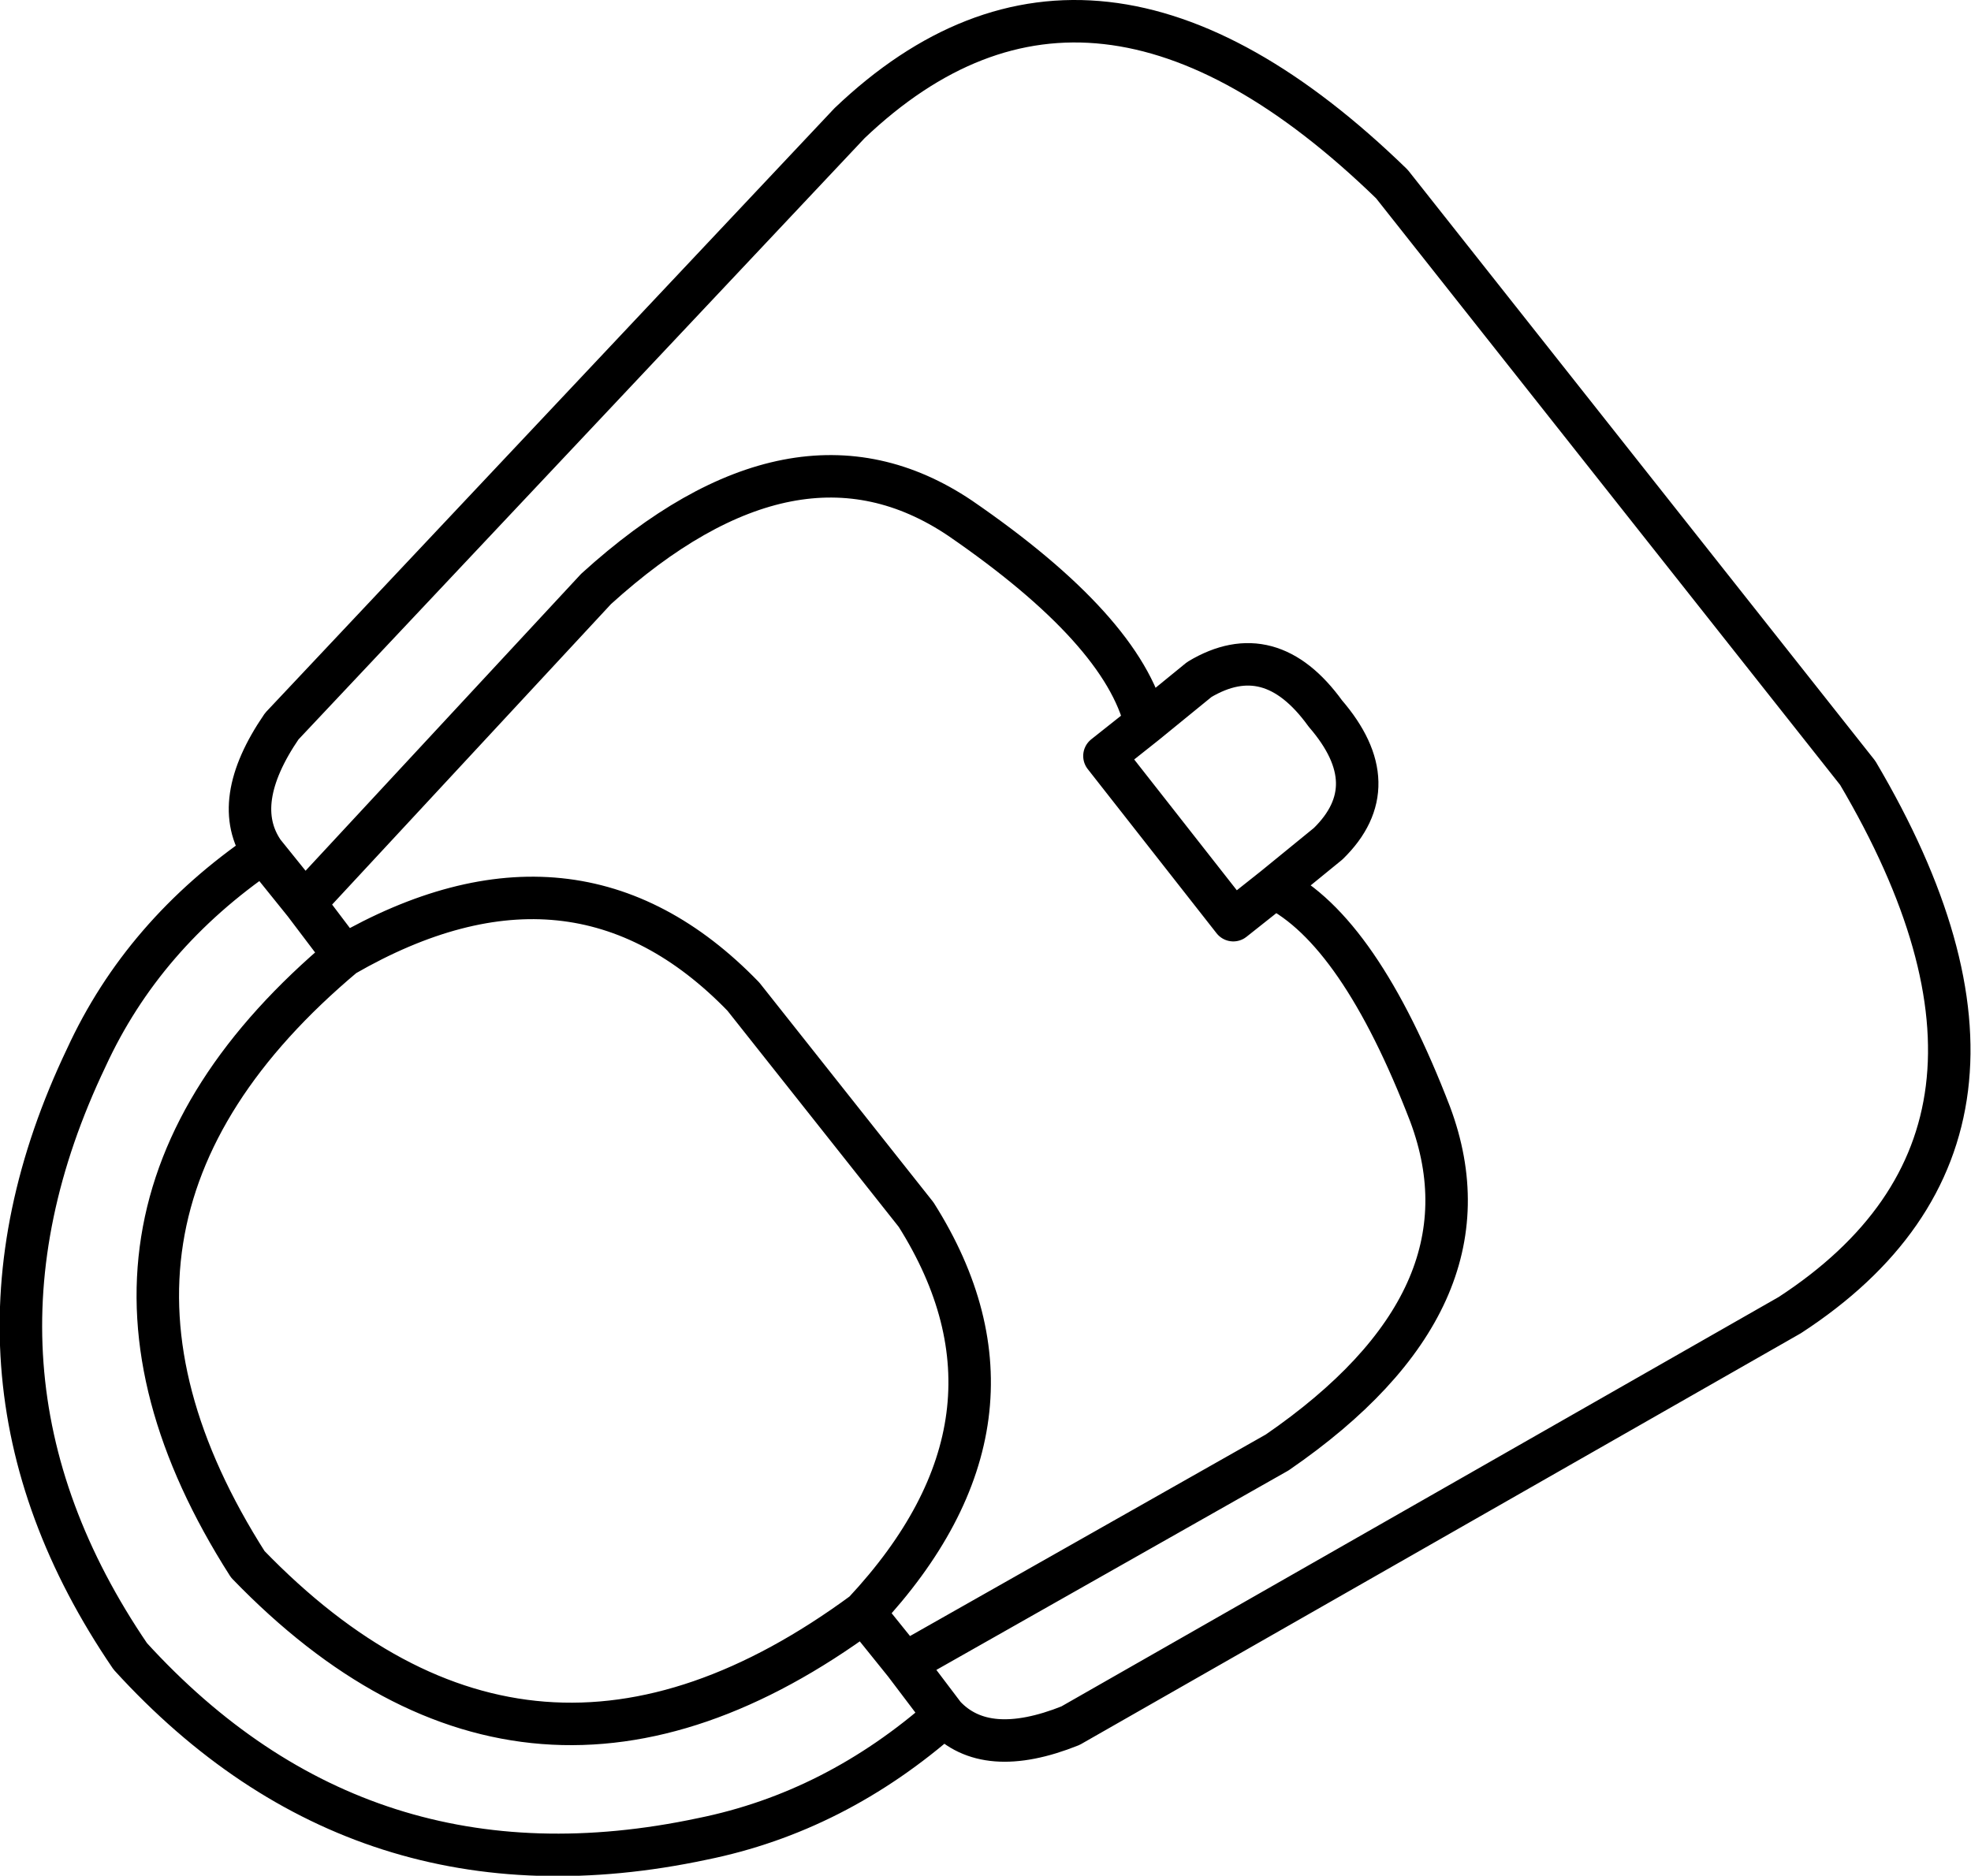 <?xml version="1.0" encoding="UTF-8" standalone="no"?>
<svg xmlns:xlink="http://www.w3.org/1999/xlink" height="66.25px" width="69.6px" xmlns="http://www.w3.org/2000/svg">
  <g transform="matrix(1.0, 0.0, 0.0, 1.0, 34.8, 33.15)">
    <path d="M-1.45 27.45 Q0.0 29.0 3.0 27.8 L28.4 13.3 Q38.3 6.85 30.8 -5.85 L14.35 -26.65 Q3.75 -36.95 -4.8 -28.8 L-24.85 -7.5 Q-26.7 -4.8 -25.5 -3.05 L-24.05 -1.25 -13.75 -12.35 Q-6.7 -18.75 -0.9 -14.85 4.85 -10.9 5.65 -7.6 L7.55 -9.15 Q10.05 -10.65 12.0 -7.95 14.2 -5.4 12.1 -3.35 L10.2 -1.8 Q13.2 -0.3 15.7 6.2 18.15 12.75 10.3 18.15 L-2.85 25.6 -1.45 27.45 Q-5.3 30.85 -10.0 31.8 -22.0 34.35 -30.2 25.35 -37.05 15.3 -31.75 4.2 -29.75 -0.15 -25.5 -3.05 M10.2 -1.8 L8.75 -0.65 4.2 -6.45 5.65 -7.6 M-24.05 -1.25 L-22.65 0.6 Q-14.5 -4.1 -8.55 2.05 L-2.45 9.75 Q2.1 16.95 -4.3 23.8 L-2.85 25.6 M-4.3 23.8 Q-16.05 32.45 -26.05 22.1 -33.8 9.95 -22.65 0.6" fill="none" stroke="#000000" stroke-linecap="round" stroke-linejoin="round" stroke-width="1.5"/>
  </g>
</svg>
